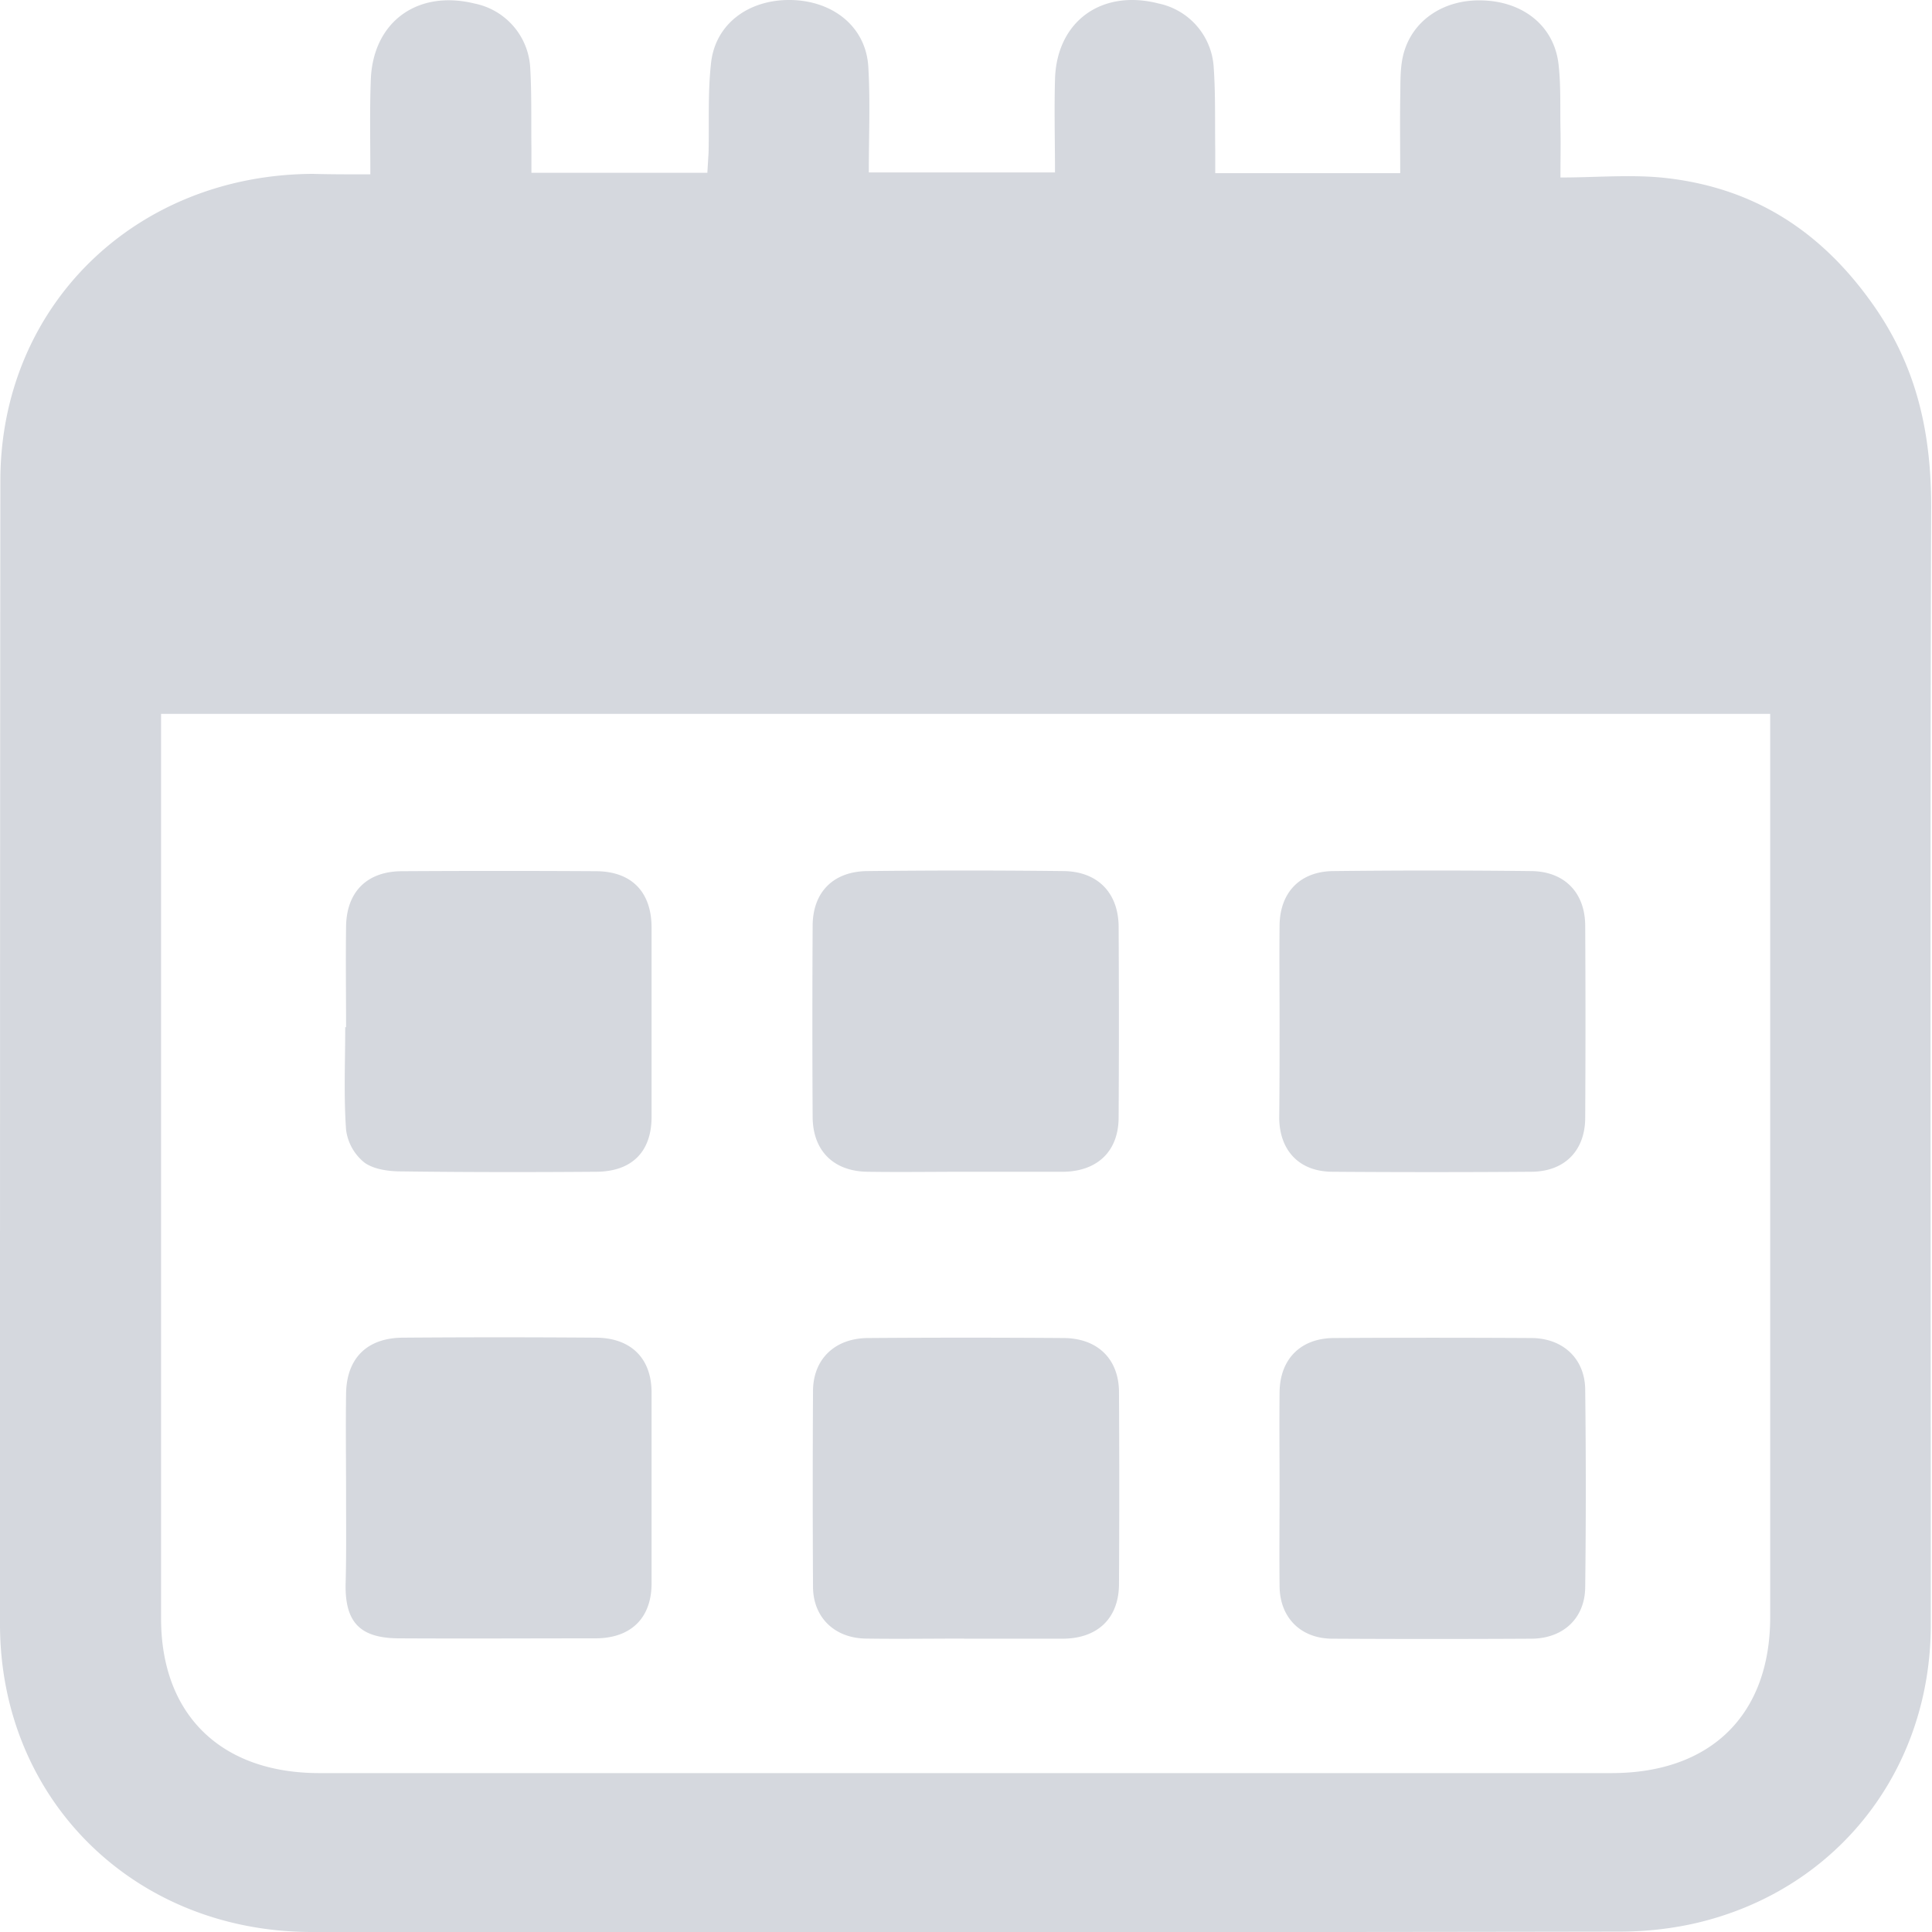 <svg width="16" height="16" fill="none" xmlns="http://www.w3.org/2000/svg"><g clip-path="url(#clip0_2012_4719)" fill="#D5D8DE"><path d="M3.067 1.444c0-.279-.006-.535.004-.788.02-.477.387-.742.858-.627a.575.575 0 01.462.531c.013.224.007.448.01.672v.199h1.457l.01-.167c.006-.246-.007-.493.02-.736.032-.326.308-.534.663-.528.351.007.621.224.64.554.017.285.004.573.004.874h1.542c0-.256-.007-.512 0-.765.01-.484.384-.756.858-.634a.575.575 0 01.456.522c.016.227.01.457.013.688v.195h1.532c0-.208-.003-.413 0-.62.003-.12-.003-.238.023-.35.068-.294.341-.477.673-.46.332.015.579.217.615.527.02.173.013.353.016.529.003.121 0 .243 0 .41.293 0 .576-.026.852.002.735.077 1.295.43 1.727 1.037.378.529.495 1.092.491 1.716-.01 3.076-.003 6.155-.003 9.23 0 1.194-.76 2.177-1.906 2.462-.218.054-.449.08-.673.08-3.61.006-7.218.006-10.828.003-1.47 0-2.58-1.095-2.583-2.544 0-3.16 0-6.315.003-9.474 0-1.447 1.116-2.535 2.586-2.542.15.004.303.004.478.004zM1.334 5.912v7.492c0 .797.497 1.28 1.31 1.28h10.702c.823 0 1.314-.483 1.314-1.292v-7.48H1.334z"/><path d="M2.866 12.377c0-.278-.004-.554 0-.832.003-.298.175-.467.475-.467.53-.004 1.06-.004 1.59 0 .293 0 .465.17.465.454v1.581c0 .288-.172.455-.465.455-.54 0-1.083.003-1.623 0-.325 0-.449-.131-.446-.442.007-.25.004-.5.004-.749zm0-3.87c0-.278-.004-.553 0-.832.003-.288.172-.46.465-.46a135.02 135.02 0 011.61 0c.293.003.455.175.455.467V9.25c0 .291-.166.454-.462.454-.536.004-1.073.004-1.61-.003-.104 0-.227-.016-.306-.073a.415.415 0 01-.152-.272c-.02-.282-.007-.564-.007-.849h.007zm5.119 5.063c-.27 0-.543.004-.813 0-.26-.003-.439-.175-.439-.431-.003-.538-.003-1.08 0-1.617 0-.265.179-.438.452-.441.543-.004 1.083-.004 1.627 0 .28.003.455.176.455.45.003.529.003 1.057 0 1.585 0 .285-.176.455-.469.455h-.813zm2.612-5.11c0-.266-.003-.535 0-.8.004-.27.17-.443.443-.446a70.266 70.266 0 011.642 0c.273.003.443.176.446.448.003.535.003 1.066 0 1.6-.003.273-.176.442-.449.442-.546.004-1.096.004-1.643 0-.273 0-.439-.172-.442-.445.003-.268.003-.534.003-.8zm0 3.866c0-.266-.003-.535 0-.8.004-.27.173-.442.446-.445a140.53 140.53 0 011.643 0c.263.003.442.176.442.432a68.32 68.32 0 010 1.632c-.003.26-.185.426-.449.426-.546.003-1.096.003-1.643 0-.263 0-.435-.173-.439-.43-.003-.274 0-.547 0-.815zM7.998 9.704c-.27 0-.543.004-.813 0-.28-.003-.452-.172-.455-.45a139.57 139.57 0 010-1.585c0-.279.169-.452.452-.455a68.883 68.883 0 011.626 0c.283.003.452.18.456.455.003.528.003 1.056 0 1.584 0 .279-.173.445-.452.451h-.813z"/></g><defs><clipPath id="clip0_2012_4719"><path fill="#fff" d="M0 0h16v16H0z"/></clipPath></defs></svg>